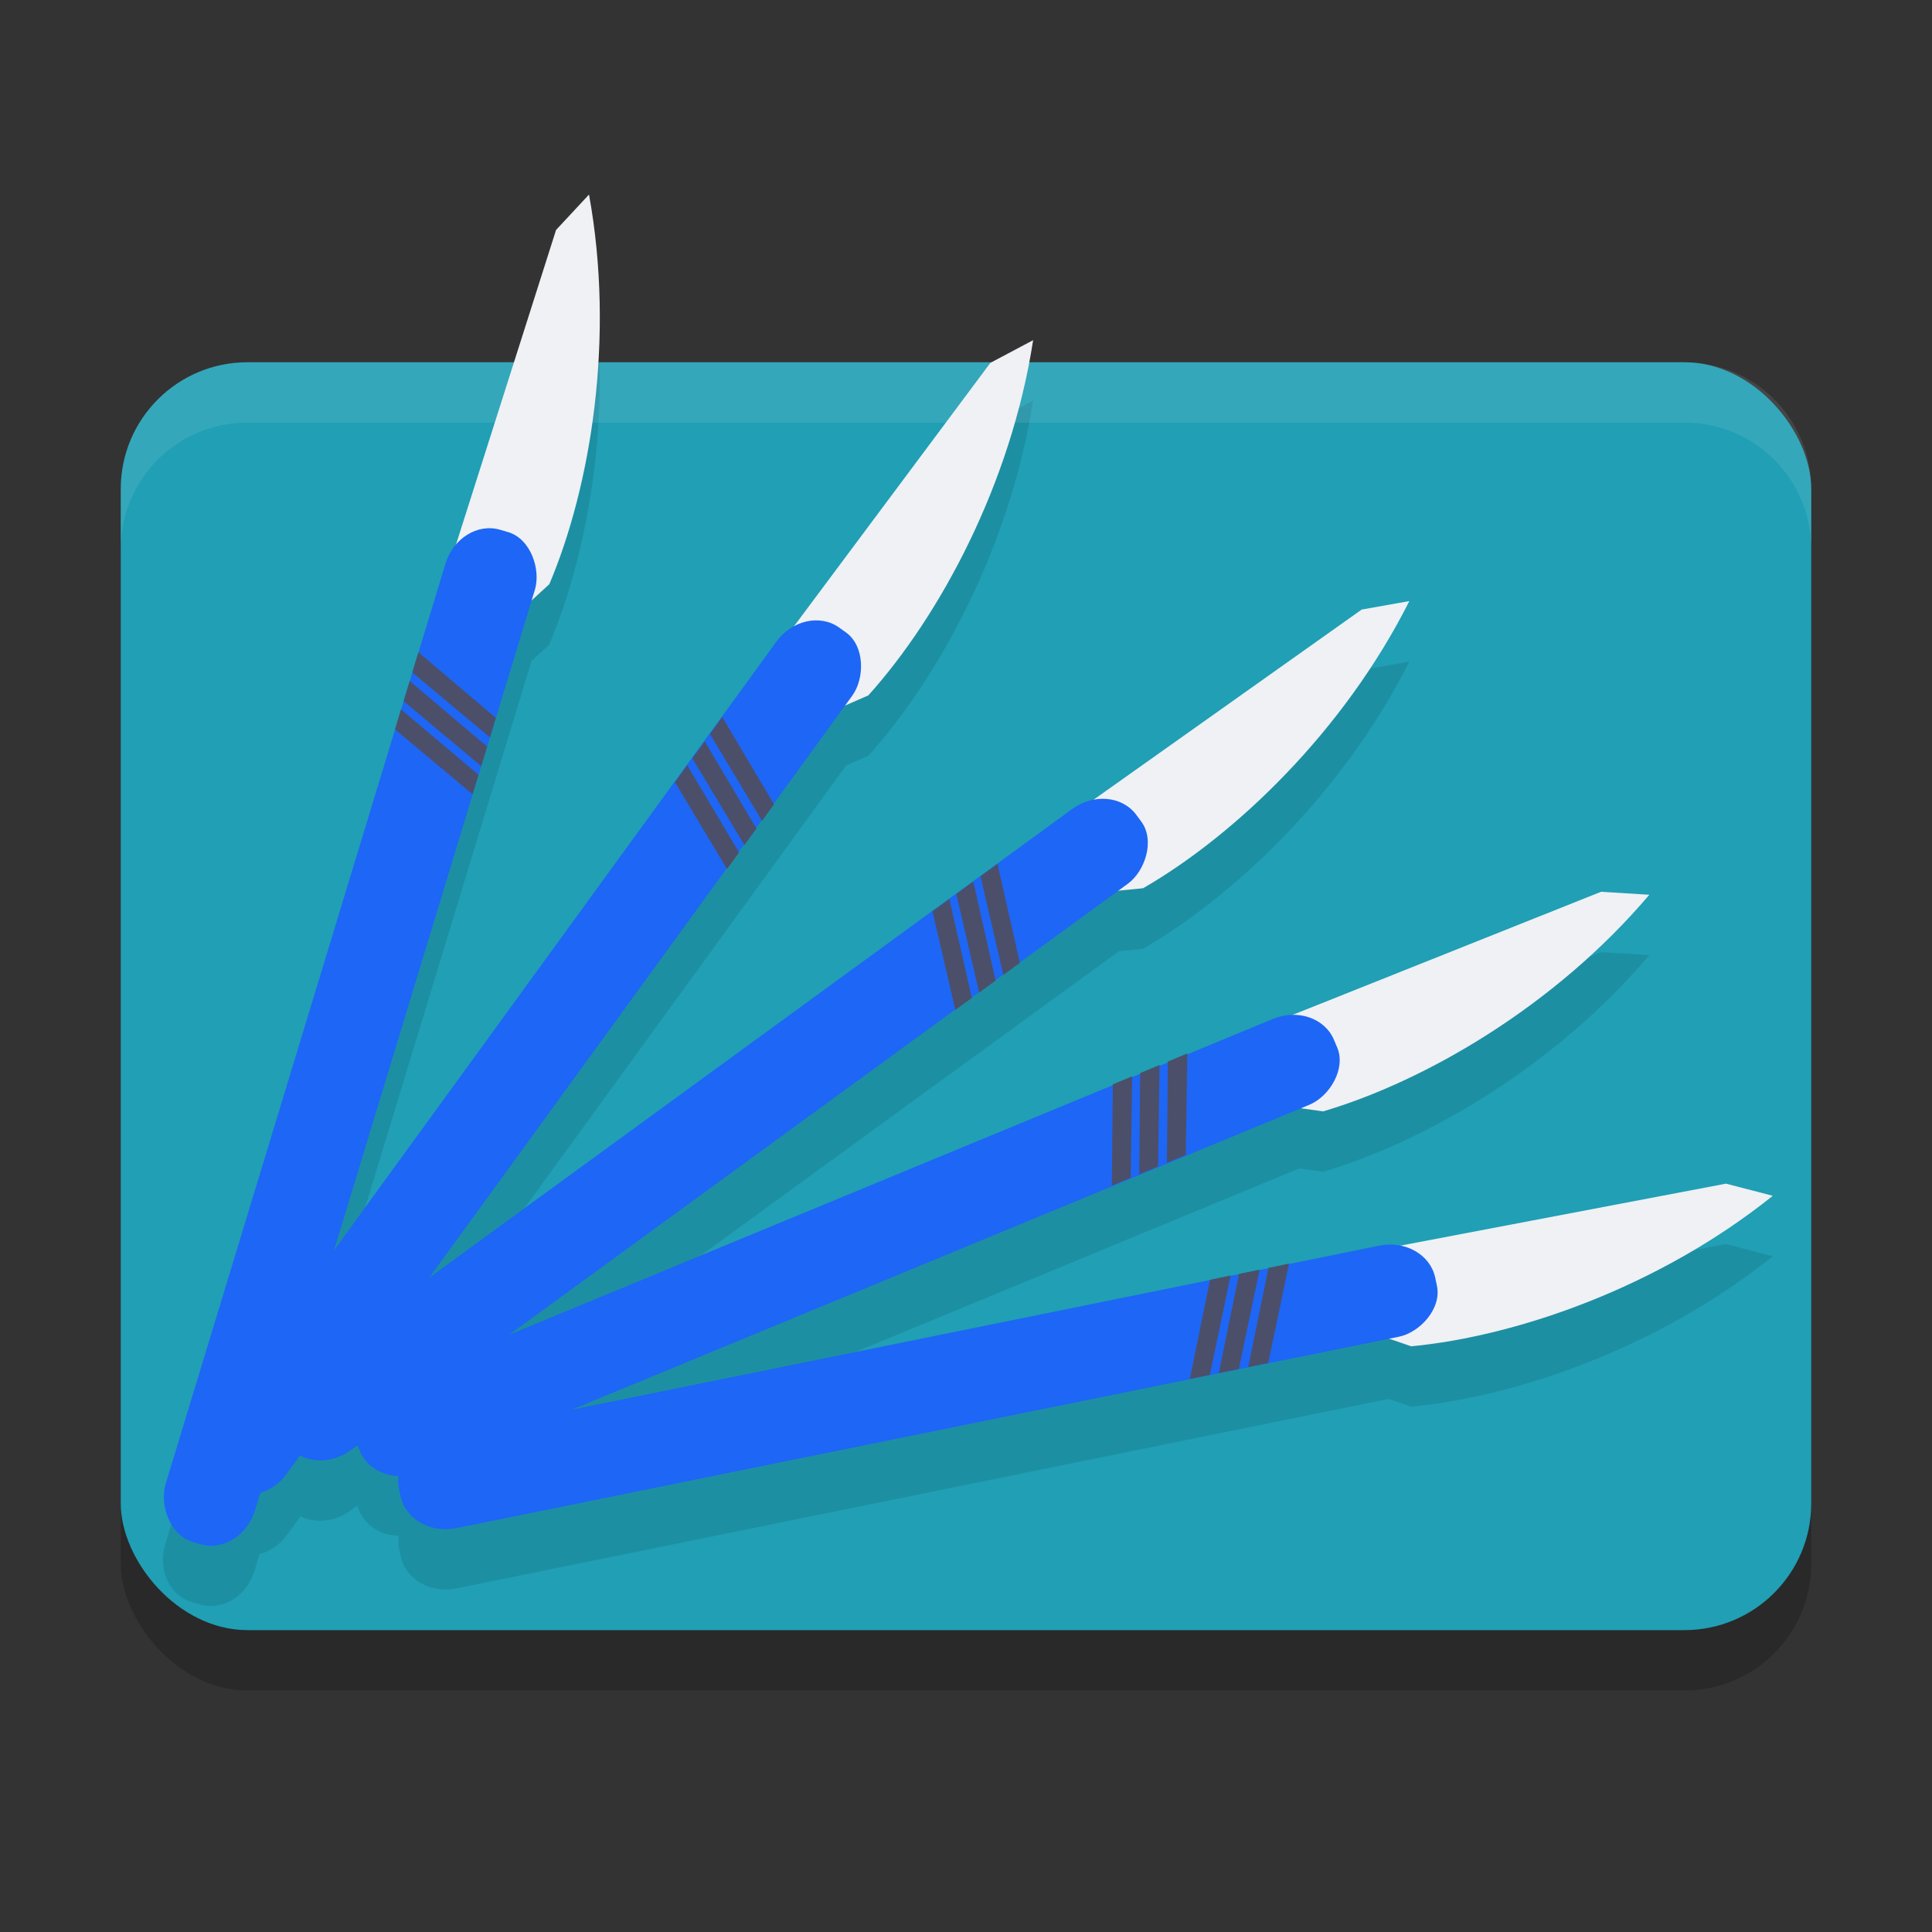 <svg xmlns="http://www.w3.org/2000/svg" width="32" height="32" version="1.1">
 <rect width="100%" height="100%" fill="#333333" stroke="none"/>
 <rect style="opacity:0.2" width="28" height="21" x="2" y="7" ry="2.1"/>
 <rect style="fill:#209fb5" width="28" height="21" x="2" y="6" ry="2.1"/>
 <path style="opacity:0.1" d="m 9.756,4.223 -0.547,0.586 -1.656,5.213 c -0.076,0.089 -0.139,0.194 -0.176,0.316 L 6.93,11.805 6.828,12.137 h 0.002 l -0.045,0.143 -0.1,0.334 -0.043,0.137 -0.1,0.33 -3.805,12.498 c -0.128,0.42 0.07,0.847 0.443,0.957 l 0.133,0.039 c 0.373,0.11 0.776,-0.14 0.904,-0.561 l 0.082,-0.271 c 0.173,-0.049 0.337,-0.157 0.457,-0.322 l 0.221,-0.305 c 0.245,0.12 0.565,0.095 0.824,-0.094 l 0.115,-0.084 0.039,0.092 c 0.107,0.253 0.364,0.401 0.648,0.408 -0.008,0.068 -0.009,0.137 0.006,0.207 l 0.029,0.135 c 0.081,0.381 0.491,0.617 0.922,0.529 L 22.998,23.17 23.375,23.299 c 1.757,-0.168 4.107,-0.983 5.988,-2.492 l -0.775,-0.201 -5.373,1.023 c -0.114,-0.025 -0.238,-0.029 -0.363,-0.004 l -1.502,0.305 -0.34,0.07 -0.627,0.127 -0.34,0.068 -10.615,2.158 9.441,-3.904 0.312,-0.129 2.34,-0.967 0.393,0.055 c 1.693,-0.5 3.845,-1.748 5.404,-3.588 l -0.801,-0.049 -5.082,2.027 c -0.116,-0.002 -0.237,0.016 -0.354,0.064 l -1.506,0.623 -0.232,0.096 -0.137,0.057 -0.322,0.135 -0.133,0.053 -0.318,0.133 -9.967,4.123 7.355,-5.355 0.209,-0.15 0.664,-0.482 0.197,-0.146 1.645,-1.195 0.396,-0.039 c 1.528,-0.884 3.326,-2.601 4.41,-4.756 l -0.789,0.139 -4.463,3.166 c -0.114,0.025 -0.227,0.072 -0.33,0.146 l -1.24,0.902 v -0.002 l -0.279,0.205 -0.121,0.088 -0.281,0.205 -0.117,0.086 v -0.002 l -0.279,0.205 -8.303,6.043 4.902,-6.746 0.197,-0.271 0.09,-0.123 0.037,-0.051 0.33,-0.455 0.123,-0.17 1.195,-1.645 0.367,-0.16 c 1.182,-1.312 2.361,-3.499 2.729,-5.883 l -0.707,0.375 -3.271,4.387 c -0.1,0.059 -0.193,0.138 -0.268,0.24 l -0.902,1.24 -0.203,0.281 -0.088,0.121 -0.203,0.281 -0.086,0.115 -0.203,0.281 -5.664,7.795 2.533,-8.324 0.02,-0.062 0.117,-0.383 0.027,-0.092 0.592,-1.945 0.293,-0.27 C 9.786,9.05 10.188,6.595 9.756,4.223 Z"/>
 <path style="fill:#eff1f5;opacity:0.1" d="M 4.1 6 C 2.936 6 2 6.936 2 8.1 L 2 9.1 C 2 7.936 2.936 7 4.1 7 L 27.9 7 C 29.064 7 30 7.936 30 9.1 L 30 8.1 C 30 6.936 29.064 6 27.9 6 L 4.1 6 z"/>
 <path style="fill:#eff1f5" d="m 26.518,14.771 0.8,0.049 c -1.559,1.84 -3.71,3.088 -5.404,3.588 l -0.433,-0.061 -1.747,0.718 c -0.343,0.11 -0.844,-0.399 -1.337,0.126 l 0.037,-1.194 z"/>
 <rect style="fill:#1e66f5" width="1.543" height="17.516" x="23.64" y="-13.61" rx=".702" ry=".793" transform="matrix(0.391,0.921,-0.924,0.382,0,0)"/>
 <path style="fill:#4c4f69" d="m 19.665,17.449 -0.321,0.133 -0.016,1.677 0.312,-0.13 z m -0.459,0.191 -0.321,0.133 -0.016,1.676 0.312,-0.129 z m -0.454,0.187 -0.32,0.133 -0.016,1.676 0.312,-0.129 z"/>
 <path style="fill:#eff1f5" d="m 28.587,19.605 0.776,0.201 c -1.881,1.509 -4.23,2.325 -5.988,2.493 l -0.414,-0.142 -1.852,0.372 c -0.358,0.042 -0.752,-0.552 -1.337,-0.131 l 0.264,-1.165 z"/>
 <rect style="fill:#1e66f5" width="1.543" height="17.516" x="24.77" y="-18.85" rx=".702" ry=".793" transform="matrix(0.208,0.978,-0.98,0.199,0,0)"/>
 <path style="fill:#4c4f69" d="m 21.35,20.93 -0.34,0.07 -0.335,1.643 0.331,-0.068 z m -0.487,0.1 -0.34,0.07 -0.335,1.642 0.331,-0.067 z m -0.481,0.097 -0.339,0.07 -0.335,1.642 0.331,-0.067 z"/>
 <path style="fill:#eff1f5" d="m 22.554,10.096 0.789,-0.14 c -1.084,2.154 -2.881,3.873 -4.41,4.756 l -0.435,0.043 -1.53,1.108 c -0.308,0.187 -0.914,-0.19 -1.27,0.436 L 15.455,15.131 Z"/>
 <rect style="fill:#1e66f5" width="1.543" height="17.516" x="21.29" y="-7.07" rx=".702" ry=".793" transform="matrix(0.596,0.803,-0.808,0.589,0,0)"/>
 <path style="fill:#4c4f69" d="m 16.522,14.309 -0.281,0.205 0.378,1.634 0.273,-0.2 z m -0.401,0.293 -0.281,0.205 0.378,1.633 0.273,-0.198 z m -0.397,0.288 -0.279,0.204 0.378,1.633 0.273,-0.198 z"/>
 <path style="fill:#eff1f5" d="M 16.404,6.01 17.112,5.634 C 16.745,8.018 15.564,10.206 14.382,11.518 l -0.401,0.175 -1.114,1.526 c -0.235,0.273 -0.928,0.101 -1.074,0.806 l -0.592,-1.037 z"/>
 <rect style="fill:#1e66f5" width="1.543" height="17.516" x="16.66" y=".4" rx=".702" ry=".793" transform="matrix(0.814,0.58,-0.588,0.809,0,0)"/>
 <path style="fill:#4c4f69" d="m 11.963,11.877 -0.204,0.281 0.863,1.438 0.198,-0.274 z m -0.291,0.402 -0.204,0.281 0.862,1.437 0.199,-0.273 z m -0.289,0.397 -0.203,0.28 0.862,1.437 0.199,-0.273 z"/>
 <path style="fill:#eff1f5" d="M 9.21,3.809 9.756,3.222 c 0.432,2.373 0.031,4.827 -0.657,6.453 L 8.777,9.971 8.223,11.777 C 8.09,12.111 7.379,12.176 7.471,12.89 L 6.572,12.103 Z"/>
 <rect style="fill:#1e66f5" width="1.543" height="17.516" x="9.78" y="6.08" rx=".702" ry=".793" transform="matrix(0.959,0.282,-0.291,0.957,0,0)"/>
 <path style="fill:#4c4f69" d="m 6.93,10.804 -0.101,0.333 1.286,1.077 0.097,-0.324 z m -0.144,0.476 -0.101,0.333 1.285,1.076 0.099,-0.323 z m -0.144,0.469 -0.1,0.331 1.285,1.076 0.099,-0.323 z"/>
</svg>
